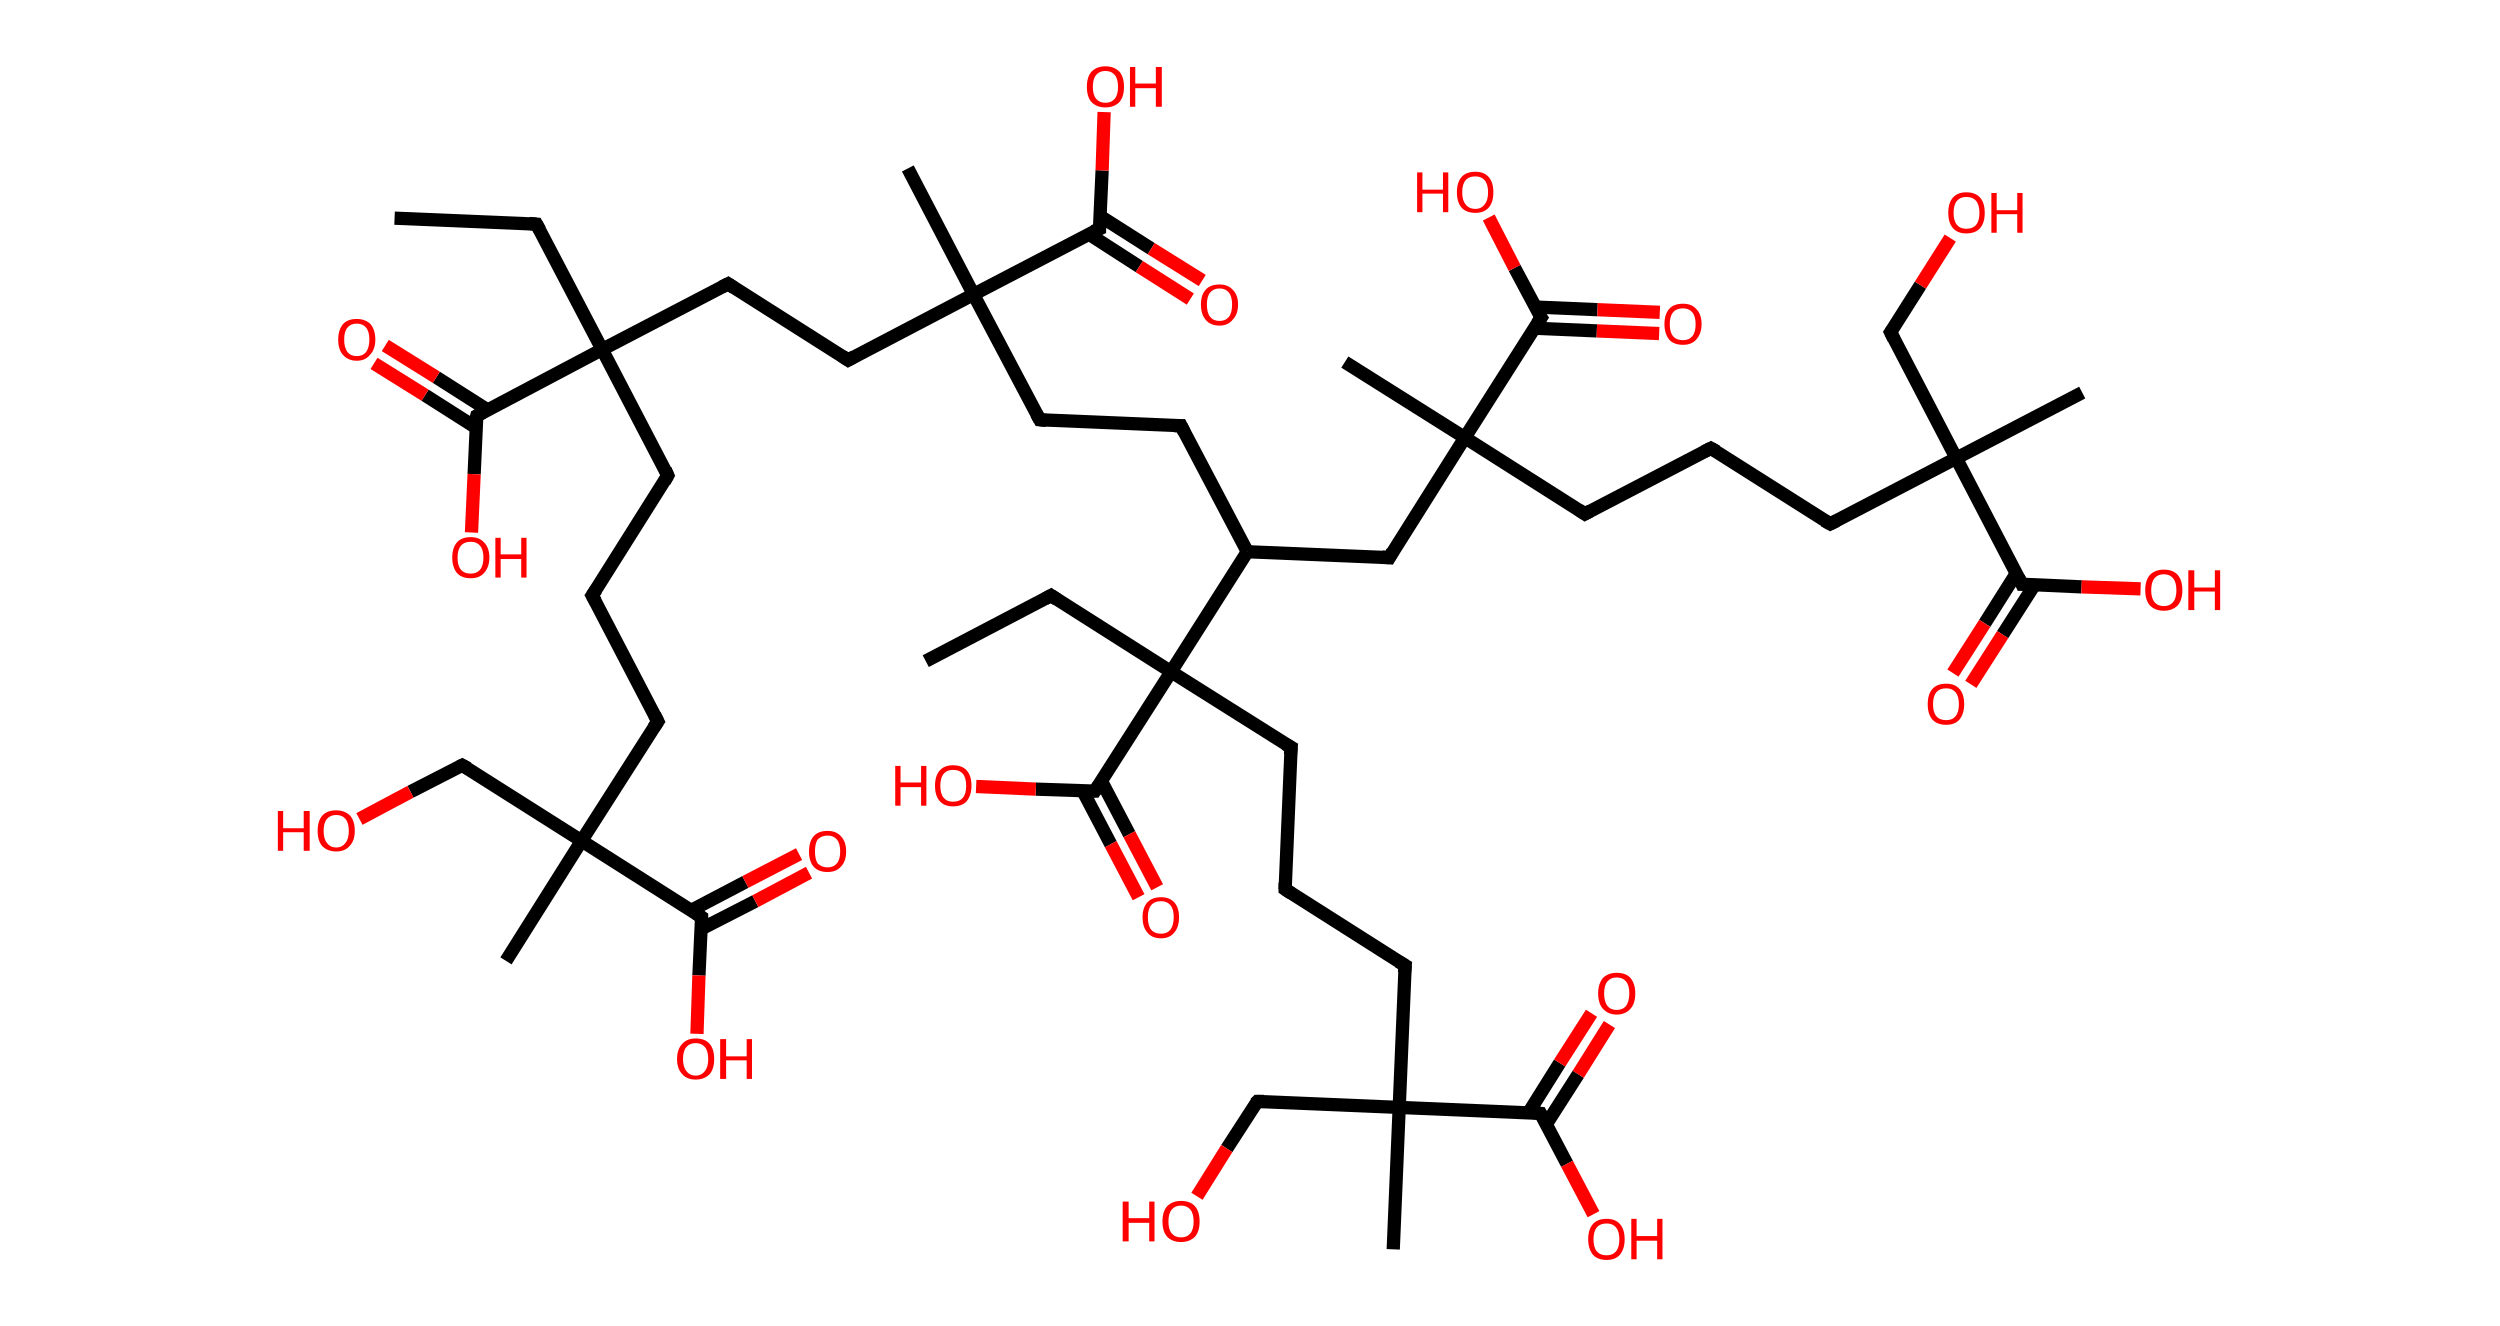 <?xml version='1.0' encoding='ASCII' standalone='yes'?>
<svg xmlns="http://www.w3.org/2000/svg" xmlns:rdkit="http://www.rdkit.org/xml" xmlns:xlink="http://www.w3.org/1999/xlink" version="1.1" baseProfile="full" xml:space="preserve" width="377px" height="200px" viewBox="0 0 377 200">
<!-- END OF HEADER -->
<rect style="opacity:1.0;fill:#FFFFFF;stroke:none" width="377.0" height="200.0" x="0.0" y="0.0"> </rect>
<path class="bond-0 atom-0 atom-1" d="M 59.5,32.9 L 80.9,33.8" style="fill:none;fill-rule:evenodd;stroke:#000000;stroke-width:2.0px;stroke-linecap:butt;stroke-linejoin:miter;stroke-opacity:1"/>
<path class="bond-1 atom-1 atom-2" d="M 80.9,33.8 L 90.8,52.7" style="fill:none;fill-rule:evenodd;stroke:#000000;stroke-width:2.0px;stroke-linecap:butt;stroke-linejoin:miter;stroke-opacity:1"/>
<path class="bond-2 atom-2 atom-3" d="M 90.8,52.7 L 100.7,71.7" style="fill:none;fill-rule:evenodd;stroke:#000000;stroke-width:2.0px;stroke-linecap:butt;stroke-linejoin:miter;stroke-opacity:1"/>
<path class="bond-3 atom-3 atom-4" d="M 100.7,71.7 L 89.3,89.8" style="fill:none;fill-rule:evenodd;stroke:#000000;stroke-width:2.0px;stroke-linecap:butt;stroke-linejoin:miter;stroke-opacity:1"/>
<path class="bond-4 atom-4 atom-5" d="M 89.3,89.8 L 99.2,108.8" style="fill:none;fill-rule:evenodd;stroke:#000000;stroke-width:2.0px;stroke-linecap:butt;stroke-linejoin:miter;stroke-opacity:1"/>
<path class="bond-5 atom-5 atom-6" d="M 99.2,108.8 L 87.7,126.8" style="fill:none;fill-rule:evenodd;stroke:#000000;stroke-width:2.0px;stroke-linecap:butt;stroke-linejoin:miter;stroke-opacity:1"/>
<path class="bond-6 atom-6 atom-7" d="M 87.7,126.8 L 76.3,144.9" style="fill:none;fill-rule:evenodd;stroke:#000000;stroke-width:2.0px;stroke-linecap:butt;stroke-linejoin:miter;stroke-opacity:1"/>
<path class="bond-7 atom-6 atom-8" d="M 87.7,126.8 L 69.7,115.4" style="fill:none;fill-rule:evenodd;stroke:#000000;stroke-width:2.0px;stroke-linecap:butt;stroke-linejoin:miter;stroke-opacity:1"/>
<path class="bond-8 atom-8 atom-9" d="M 69.7,115.4 L 61.9,119.4" style="fill:none;fill-rule:evenodd;stroke:#000000;stroke-width:2.0px;stroke-linecap:butt;stroke-linejoin:miter;stroke-opacity:1"/>
<path class="bond-8 atom-8 atom-9" d="M 61.9,119.4 L 54.2,123.5" style="fill:none;fill-rule:evenodd;stroke:#FF0000;stroke-width:2.0px;stroke-linecap:butt;stroke-linejoin:miter;stroke-opacity:1"/>
<path class="bond-9 atom-6 atom-10" d="M 87.7,126.8 L 105.8,138.3" style="fill:none;fill-rule:evenodd;stroke:#000000;stroke-width:2.0px;stroke-linecap:butt;stroke-linejoin:miter;stroke-opacity:1"/>
<path class="bond-10 atom-10 atom-11" d="M 105.7,140.1 L 113.9,135.9" style="fill:none;fill-rule:evenodd;stroke:#000000;stroke-width:2.0px;stroke-linecap:butt;stroke-linejoin:miter;stroke-opacity:1"/>
<path class="bond-10 atom-10 atom-11" d="M 113.9,135.9 L 122.0,131.6" style="fill:none;fill-rule:evenodd;stroke:#FF0000;stroke-width:2.0px;stroke-linecap:butt;stroke-linejoin:miter;stroke-opacity:1"/>
<path class="bond-10 atom-10 atom-11" d="M 104.2,137.3 L 112.4,133.0" style="fill:none;fill-rule:evenodd;stroke:#000000;stroke-width:2.0px;stroke-linecap:butt;stroke-linejoin:miter;stroke-opacity:1"/>
<path class="bond-10 atom-10 atom-11" d="M 112.4,133.0 L 120.5,128.8" style="fill:none;fill-rule:evenodd;stroke:#FF0000;stroke-width:2.0px;stroke-linecap:butt;stroke-linejoin:miter;stroke-opacity:1"/>
<path class="bond-11 atom-10 atom-12" d="M 105.8,138.3 L 105.4,147.1" style="fill:none;fill-rule:evenodd;stroke:#000000;stroke-width:2.0px;stroke-linecap:butt;stroke-linejoin:miter;stroke-opacity:1"/>
<path class="bond-11 atom-10 atom-12" d="M 105.4,147.1 L 105.1,155.9" style="fill:none;fill-rule:evenodd;stroke:#FF0000;stroke-width:2.0px;stroke-linecap:butt;stroke-linejoin:miter;stroke-opacity:1"/>
<path class="bond-12 atom-2 atom-13" d="M 90.8,52.7 L 109.8,42.8" style="fill:none;fill-rule:evenodd;stroke:#000000;stroke-width:2.0px;stroke-linecap:butt;stroke-linejoin:miter;stroke-opacity:1"/>
<path class="bond-13 atom-13 atom-14" d="M 109.8,42.8 L 127.9,54.3" style="fill:none;fill-rule:evenodd;stroke:#000000;stroke-width:2.0px;stroke-linecap:butt;stroke-linejoin:miter;stroke-opacity:1"/>
<path class="bond-14 atom-14 atom-15" d="M 127.9,54.3 L 146.8,44.4" style="fill:none;fill-rule:evenodd;stroke:#000000;stroke-width:2.0px;stroke-linecap:butt;stroke-linejoin:miter;stroke-opacity:1"/>
<path class="bond-15 atom-15 atom-16" d="M 146.8,44.4 L 136.9,25.4" style="fill:none;fill-rule:evenodd;stroke:#000000;stroke-width:2.0px;stroke-linecap:butt;stroke-linejoin:miter;stroke-opacity:1"/>
<path class="bond-16 atom-15 atom-17" d="M 146.8,44.4 L 156.8,63.3" style="fill:none;fill-rule:evenodd;stroke:#000000;stroke-width:2.0px;stroke-linecap:butt;stroke-linejoin:miter;stroke-opacity:1"/>
<path class="bond-17 atom-17 atom-18" d="M 156.8,63.3 L 178.1,64.2" style="fill:none;fill-rule:evenodd;stroke:#000000;stroke-width:2.0px;stroke-linecap:butt;stroke-linejoin:miter;stroke-opacity:1"/>
<path class="bond-18 atom-18 atom-19" d="M 178.1,64.2 L 188.1,83.2" style="fill:none;fill-rule:evenodd;stroke:#000000;stroke-width:2.0px;stroke-linecap:butt;stroke-linejoin:miter;stroke-opacity:1"/>
<path class="bond-19 atom-19 atom-20" d="M 188.1,83.2 L 209.5,84.1" style="fill:none;fill-rule:evenodd;stroke:#000000;stroke-width:2.0px;stroke-linecap:butt;stroke-linejoin:miter;stroke-opacity:1"/>
<path class="bond-20 atom-20 atom-21" d="M 209.5,84.1 L 220.9,66.0" style="fill:none;fill-rule:evenodd;stroke:#000000;stroke-width:2.0px;stroke-linecap:butt;stroke-linejoin:miter;stroke-opacity:1"/>
<path class="bond-21 atom-21 atom-22" d="M 220.9,66.0 L 202.8,54.6" style="fill:none;fill-rule:evenodd;stroke:#000000;stroke-width:2.0px;stroke-linecap:butt;stroke-linejoin:miter;stroke-opacity:1"/>
<path class="bond-22 atom-21 atom-23" d="M 220.9,66.0 L 239.0,77.5" style="fill:none;fill-rule:evenodd;stroke:#000000;stroke-width:2.0px;stroke-linecap:butt;stroke-linejoin:miter;stroke-opacity:1"/>
<path class="bond-23 atom-23 atom-24" d="M 239.0,77.5 L 258.0,67.6" style="fill:none;fill-rule:evenodd;stroke:#000000;stroke-width:2.0px;stroke-linecap:butt;stroke-linejoin:miter;stroke-opacity:1"/>
<path class="bond-24 atom-24 atom-25" d="M 258.0,67.6 L 276.0,79.0" style="fill:none;fill-rule:evenodd;stroke:#000000;stroke-width:2.0px;stroke-linecap:butt;stroke-linejoin:miter;stroke-opacity:1"/>
<path class="bond-25 atom-25 atom-26" d="M 276.0,79.0 L 295.0,69.1" style="fill:none;fill-rule:evenodd;stroke:#000000;stroke-width:2.0px;stroke-linecap:butt;stroke-linejoin:miter;stroke-opacity:1"/>
<path class="bond-26 atom-26 atom-27" d="M 295.0,69.1 L 314.0,59.2" style="fill:none;fill-rule:evenodd;stroke:#000000;stroke-width:2.0px;stroke-linecap:butt;stroke-linejoin:miter;stroke-opacity:1"/>
<path class="bond-27 atom-26 atom-28" d="M 295.0,69.1 L 285.1,50.1" style="fill:none;fill-rule:evenodd;stroke:#000000;stroke-width:2.0px;stroke-linecap:butt;stroke-linejoin:miter;stroke-opacity:1"/>
<path class="bond-28 atom-28 atom-29" d="M 285.1,50.1 L 289.6,43.0" style="fill:none;fill-rule:evenodd;stroke:#000000;stroke-width:2.0px;stroke-linecap:butt;stroke-linejoin:miter;stroke-opacity:1"/>
<path class="bond-28 atom-28 atom-29" d="M 289.6,43.0 L 294.1,35.9" style="fill:none;fill-rule:evenodd;stroke:#FF0000;stroke-width:2.0px;stroke-linecap:butt;stroke-linejoin:miter;stroke-opacity:1"/>
<path class="bond-29 atom-26 atom-30" d="M 295.0,69.1 L 304.9,88.1" style="fill:none;fill-rule:evenodd;stroke:#000000;stroke-width:2.0px;stroke-linecap:butt;stroke-linejoin:miter;stroke-opacity:1"/>
<path class="bond-30 atom-30 atom-31" d="M 304.1,86.4 L 299.3,94.0" style="fill:none;fill-rule:evenodd;stroke:#000000;stroke-width:2.0px;stroke-linecap:butt;stroke-linejoin:miter;stroke-opacity:1"/>
<path class="bond-30 atom-30 atom-31" d="M 299.3,94.0 L 294.5,101.5" style="fill:none;fill-rule:evenodd;stroke:#FF0000;stroke-width:2.0px;stroke-linecap:butt;stroke-linejoin:miter;stroke-opacity:1"/>
<path class="bond-30 atom-30 atom-31" d="M 306.8,88.2 L 302.0,95.7" style="fill:none;fill-rule:evenodd;stroke:#000000;stroke-width:2.0px;stroke-linecap:butt;stroke-linejoin:miter;stroke-opacity:1"/>
<path class="bond-30 atom-30 atom-31" d="M 302.0,95.7 L 297.2,103.2" style="fill:none;fill-rule:evenodd;stroke:#FF0000;stroke-width:2.0px;stroke-linecap:butt;stroke-linejoin:miter;stroke-opacity:1"/>
<path class="bond-31 atom-30 atom-32" d="M 304.9,88.1 L 313.9,88.5" style="fill:none;fill-rule:evenodd;stroke:#000000;stroke-width:2.0px;stroke-linecap:butt;stroke-linejoin:miter;stroke-opacity:1"/>
<path class="bond-31 atom-30 atom-32" d="M 313.9,88.5 L 322.8,88.8" style="fill:none;fill-rule:evenodd;stroke:#FF0000;stroke-width:2.0px;stroke-linecap:butt;stroke-linejoin:miter;stroke-opacity:1"/>
<path class="bond-32 atom-21 atom-33" d="M 220.9,66.0 L 232.4,47.9" style="fill:none;fill-rule:evenodd;stroke:#000000;stroke-width:2.0px;stroke-linecap:butt;stroke-linejoin:miter;stroke-opacity:1"/>
<path class="bond-33 atom-33 atom-34" d="M 231.4,49.5 L 240.8,49.9" style="fill:none;fill-rule:evenodd;stroke:#000000;stroke-width:2.0px;stroke-linecap:butt;stroke-linejoin:miter;stroke-opacity:1"/>
<path class="bond-33 atom-33 atom-34" d="M 240.8,49.9 L 250.2,50.3" style="fill:none;fill-rule:evenodd;stroke:#FF0000;stroke-width:2.0px;stroke-linecap:butt;stroke-linejoin:miter;stroke-opacity:1"/>
<path class="bond-33 atom-33 atom-34" d="M 231.5,46.3 L 240.9,46.7" style="fill:none;fill-rule:evenodd;stroke:#000000;stroke-width:2.0px;stroke-linecap:butt;stroke-linejoin:miter;stroke-opacity:1"/>
<path class="bond-33 atom-33 atom-34" d="M 240.9,46.7 L 250.3,47.1" style="fill:none;fill-rule:evenodd;stroke:#FF0000;stroke-width:2.0px;stroke-linecap:butt;stroke-linejoin:miter;stroke-opacity:1"/>
<path class="bond-34 atom-33 atom-35" d="M 232.4,47.9 L 228.4,40.4" style="fill:none;fill-rule:evenodd;stroke:#000000;stroke-width:2.0px;stroke-linecap:butt;stroke-linejoin:miter;stroke-opacity:1"/>
<path class="bond-34 atom-33 atom-35" d="M 228.4,40.4 L 224.5,32.8" style="fill:none;fill-rule:evenodd;stroke:#FF0000;stroke-width:2.0px;stroke-linecap:butt;stroke-linejoin:miter;stroke-opacity:1"/>
<path class="bond-35 atom-19 atom-36" d="M 188.1,83.2 L 176.6,101.3" style="fill:none;fill-rule:evenodd;stroke:#000000;stroke-width:2.0px;stroke-linecap:butt;stroke-linejoin:miter;stroke-opacity:1"/>
<path class="bond-36 atom-36 atom-37" d="M 176.6,101.3 L 158.5,89.8" style="fill:none;fill-rule:evenodd;stroke:#000000;stroke-width:2.0px;stroke-linecap:butt;stroke-linejoin:miter;stroke-opacity:1"/>
<path class="bond-37 atom-37 atom-38" d="M 158.5,89.8 L 139.6,99.7" style="fill:none;fill-rule:evenodd;stroke:#000000;stroke-width:2.0px;stroke-linecap:butt;stroke-linejoin:miter;stroke-opacity:1"/>
<path class="bond-38 atom-36 atom-39" d="M 176.6,101.3 L 194.7,112.7" style="fill:none;fill-rule:evenodd;stroke:#000000;stroke-width:2.0px;stroke-linecap:butt;stroke-linejoin:miter;stroke-opacity:1"/>
<path class="bond-39 atom-39 atom-40" d="M 194.7,112.7 L 193.8,134.1" style="fill:none;fill-rule:evenodd;stroke:#000000;stroke-width:2.0px;stroke-linecap:butt;stroke-linejoin:miter;stroke-opacity:1"/>
<path class="bond-40 atom-40 atom-41" d="M 193.8,134.1 L 211.9,145.6" style="fill:none;fill-rule:evenodd;stroke:#000000;stroke-width:2.0px;stroke-linecap:butt;stroke-linejoin:miter;stroke-opacity:1"/>
<path class="bond-41 atom-41 atom-42" d="M 211.9,145.6 L 211.0,167.0" style="fill:none;fill-rule:evenodd;stroke:#000000;stroke-width:2.0px;stroke-linecap:butt;stroke-linejoin:miter;stroke-opacity:1"/>
<path class="bond-42 atom-42 atom-43" d="M 211.0,167.0 L 210.1,188.4" style="fill:none;fill-rule:evenodd;stroke:#000000;stroke-width:2.0px;stroke-linecap:butt;stroke-linejoin:miter;stroke-opacity:1"/>
<path class="bond-43 atom-42 atom-44" d="M 211.0,167.0 L 189.6,166.1" style="fill:none;fill-rule:evenodd;stroke:#000000;stroke-width:2.0px;stroke-linecap:butt;stroke-linejoin:miter;stroke-opacity:1"/>
<path class="bond-44 atom-44 atom-45" d="M 189.6,166.1 L 185.0,173.2" style="fill:none;fill-rule:evenodd;stroke:#000000;stroke-width:2.0px;stroke-linecap:butt;stroke-linejoin:miter;stroke-opacity:1"/>
<path class="bond-44 atom-44 atom-45" d="M 185.0,173.2 L 180.5,180.4" style="fill:none;fill-rule:evenodd;stroke:#FF0000;stroke-width:2.0px;stroke-linecap:butt;stroke-linejoin:miter;stroke-opacity:1"/>
<path class="bond-45 atom-42 atom-46" d="M 211.0,167.0 L 232.3,167.9" style="fill:none;fill-rule:evenodd;stroke:#000000;stroke-width:2.0px;stroke-linecap:butt;stroke-linejoin:miter;stroke-opacity:1"/>
<path class="bond-46 atom-46 atom-47" d="M 233.2,169.5 L 238.0,162.0" style="fill:none;fill-rule:evenodd;stroke:#000000;stroke-width:2.0px;stroke-linecap:butt;stroke-linejoin:miter;stroke-opacity:1"/>
<path class="bond-46 atom-46 atom-47" d="M 238.0,162.0 L 242.7,154.5" style="fill:none;fill-rule:evenodd;stroke:#FF0000;stroke-width:2.0px;stroke-linecap:butt;stroke-linejoin:miter;stroke-opacity:1"/>
<path class="bond-46 atom-46 atom-47" d="M 230.5,167.8 L 235.2,160.3" style="fill:none;fill-rule:evenodd;stroke:#000000;stroke-width:2.0px;stroke-linecap:butt;stroke-linejoin:miter;stroke-opacity:1"/>
<path class="bond-46 atom-46 atom-47" d="M 235.2,160.3 L 240.0,152.8" style="fill:none;fill-rule:evenodd;stroke:#FF0000;stroke-width:2.0px;stroke-linecap:butt;stroke-linejoin:miter;stroke-opacity:1"/>
<path class="bond-47 atom-46 atom-48" d="M 232.3,167.9 L 236.3,175.5" style="fill:none;fill-rule:evenodd;stroke:#000000;stroke-width:2.0px;stroke-linecap:butt;stroke-linejoin:miter;stroke-opacity:1"/>
<path class="bond-47 atom-46 atom-48" d="M 236.3,175.5 L 240.3,183.1" style="fill:none;fill-rule:evenodd;stroke:#FF0000;stroke-width:2.0px;stroke-linecap:butt;stroke-linejoin:miter;stroke-opacity:1"/>
<path class="bond-48 atom-36 atom-49" d="M 176.6,101.3 L 165.1,119.3" style="fill:none;fill-rule:evenodd;stroke:#000000;stroke-width:2.0px;stroke-linecap:butt;stroke-linejoin:miter;stroke-opacity:1"/>
<path class="bond-49 atom-49 atom-50" d="M 163.3,119.3 L 167.5,127.3" style="fill:none;fill-rule:evenodd;stroke:#000000;stroke-width:2.0px;stroke-linecap:butt;stroke-linejoin:miter;stroke-opacity:1"/>
<path class="bond-49 atom-49 atom-50" d="M 167.5,127.3 L 171.7,135.3" style="fill:none;fill-rule:evenodd;stroke:#FF0000;stroke-width:2.0px;stroke-linecap:butt;stroke-linejoin:miter;stroke-opacity:1"/>
<path class="bond-49 atom-49 atom-50" d="M 166.1,117.8 L 170.3,125.8" style="fill:none;fill-rule:evenodd;stroke:#000000;stroke-width:2.0px;stroke-linecap:butt;stroke-linejoin:miter;stroke-opacity:1"/>
<path class="bond-49 atom-49 atom-50" d="M 170.3,125.8 L 174.5,133.8" style="fill:none;fill-rule:evenodd;stroke:#FF0000;stroke-width:2.0px;stroke-linecap:butt;stroke-linejoin:miter;stroke-opacity:1"/>
<path class="bond-50 atom-49 atom-51" d="M 165.1,119.3 L 156.2,119.0" style="fill:none;fill-rule:evenodd;stroke:#000000;stroke-width:2.0px;stroke-linecap:butt;stroke-linejoin:miter;stroke-opacity:1"/>
<path class="bond-50 atom-49 atom-51" d="M 156.2,119.0 L 147.2,118.6" style="fill:none;fill-rule:evenodd;stroke:#FF0000;stroke-width:2.0px;stroke-linecap:butt;stroke-linejoin:miter;stroke-opacity:1"/>
<path class="bond-51 atom-15 atom-52" d="M 146.8,44.4 L 165.8,34.5" style="fill:none;fill-rule:evenodd;stroke:#000000;stroke-width:2.0px;stroke-linecap:butt;stroke-linejoin:miter;stroke-opacity:1"/>
<path class="bond-52 atom-52 atom-53" d="M 164.2,35.3 L 171.8,40.2" style="fill:none;fill-rule:evenodd;stroke:#000000;stroke-width:2.0px;stroke-linecap:butt;stroke-linejoin:miter;stroke-opacity:1"/>
<path class="bond-52 atom-52 atom-53" d="M 171.8,40.2 L 179.5,45.1" style="fill:none;fill-rule:evenodd;stroke:#FF0000;stroke-width:2.0px;stroke-linecap:butt;stroke-linejoin:miter;stroke-opacity:1"/>
<path class="bond-52 atom-52 atom-53" d="M 165.9,32.6 L 173.6,37.5" style="fill:none;fill-rule:evenodd;stroke:#000000;stroke-width:2.0px;stroke-linecap:butt;stroke-linejoin:miter;stroke-opacity:1"/>
<path class="bond-52 atom-52 atom-53" d="M 173.6,37.5 L 181.3,42.3" style="fill:none;fill-rule:evenodd;stroke:#FF0000;stroke-width:2.0px;stroke-linecap:butt;stroke-linejoin:miter;stroke-opacity:1"/>
<path class="bond-53 atom-52 atom-54" d="M 165.8,34.5 L 166.2,25.7" style="fill:none;fill-rule:evenodd;stroke:#000000;stroke-width:2.0px;stroke-linecap:butt;stroke-linejoin:miter;stroke-opacity:1"/>
<path class="bond-53 atom-52 atom-54" d="M 166.2,25.7 L 166.5,16.9" style="fill:none;fill-rule:evenodd;stroke:#FF0000;stroke-width:2.0px;stroke-linecap:butt;stroke-linejoin:miter;stroke-opacity:1"/>
<path class="bond-54 atom-2 atom-55" d="M 90.8,52.7 L 71.9,62.7" style="fill:none;fill-rule:evenodd;stroke:#000000;stroke-width:2.0px;stroke-linecap:butt;stroke-linejoin:miter;stroke-opacity:1"/>
<path class="bond-55 atom-55 atom-56" d="M 73.5,61.8 L 65.8,56.9" style="fill:none;fill-rule:evenodd;stroke:#000000;stroke-width:2.0px;stroke-linecap:butt;stroke-linejoin:miter;stroke-opacity:1"/>
<path class="bond-55 atom-55 atom-56" d="M 65.8,56.9 L 58.1,52.1" style="fill:none;fill-rule:evenodd;stroke:#FF0000;stroke-width:2.0px;stroke-linecap:butt;stroke-linejoin:miter;stroke-opacity:1"/>
<path class="bond-55 atom-55 atom-56" d="M 71.8,64.5 L 64.1,59.6" style="fill:none;fill-rule:evenodd;stroke:#000000;stroke-width:2.0px;stroke-linecap:butt;stroke-linejoin:miter;stroke-opacity:1"/>
<path class="bond-55 atom-55 atom-56" d="M 64.1,59.6 L 56.4,54.8" style="fill:none;fill-rule:evenodd;stroke:#FF0000;stroke-width:2.0px;stroke-linecap:butt;stroke-linejoin:miter;stroke-opacity:1"/>
<path class="bond-56 atom-55 atom-57" d="M 71.9,62.7 L 71.5,71.5" style="fill:none;fill-rule:evenodd;stroke:#000000;stroke-width:2.0px;stroke-linecap:butt;stroke-linejoin:miter;stroke-opacity:1"/>
<path class="bond-56 atom-55 atom-57" d="M 71.5,71.5 L 71.1,80.3" style="fill:none;fill-rule:evenodd;stroke:#FF0000;stroke-width:2.0px;stroke-linecap:butt;stroke-linejoin:miter;stroke-opacity:1"/>
<path d="M 79.8,33.7 L 80.9,33.8 L 81.4,34.7" style="fill:none;stroke:#000000;stroke-width:2.0px;stroke-linecap:butt;stroke-linejoin:miter;stroke-opacity:1;"/>
<path d="M 100.3,70.8 L 100.7,71.7 L 100.2,72.6" style="fill:none;stroke:#000000;stroke-width:2.0px;stroke-linecap:butt;stroke-linejoin:miter;stroke-opacity:1;"/>
<path d="M 89.9,88.9 L 89.3,89.8 L 89.8,90.7" style="fill:none;stroke:#000000;stroke-width:2.0px;stroke-linecap:butt;stroke-linejoin:miter;stroke-opacity:1;"/>
<path d="M 98.7,107.8 L 99.2,108.8 L 98.6,109.7" style="fill:none;stroke:#000000;stroke-width:2.0px;stroke-linecap:butt;stroke-linejoin:miter;stroke-opacity:1;"/>
<path d="M 70.6,115.9 L 69.7,115.4 L 69.3,115.6" style="fill:none;stroke:#000000;stroke-width:2.0px;stroke-linecap:butt;stroke-linejoin:miter;stroke-opacity:1;"/>
<path d="M 104.9,137.7 L 105.8,138.3 L 105.8,138.7" style="fill:none;stroke:#000000;stroke-width:2.0px;stroke-linecap:butt;stroke-linejoin:miter;stroke-opacity:1;"/>
<path d="M 108.8,43.3 L 109.8,42.8 L 110.7,43.4" style="fill:none;stroke:#000000;stroke-width:2.0px;stroke-linecap:butt;stroke-linejoin:miter;stroke-opacity:1;"/>
<path d="M 127.0,53.7 L 127.9,54.3 L 128.8,53.8" style="fill:none;stroke:#000000;stroke-width:2.0px;stroke-linecap:butt;stroke-linejoin:miter;stroke-opacity:1;"/>
<path d="M 156.3,62.4 L 156.8,63.3 L 157.8,63.4" style="fill:none;stroke:#000000;stroke-width:2.0px;stroke-linecap:butt;stroke-linejoin:miter;stroke-opacity:1;"/>
<path d="M 177.1,64.2 L 178.1,64.2 L 178.6,65.2" style="fill:none;stroke:#000000;stroke-width:2.0px;stroke-linecap:butt;stroke-linejoin:miter;stroke-opacity:1;"/>
<path d="M 208.4,84.0 L 209.5,84.1 L 210.0,83.2" style="fill:none;stroke:#000000;stroke-width:2.0px;stroke-linecap:butt;stroke-linejoin:miter;stroke-opacity:1;"/>
<path d="M 238.1,76.9 L 239.0,77.5 L 239.9,77.0" style="fill:none;stroke:#000000;stroke-width:2.0px;stroke-linecap:butt;stroke-linejoin:miter;stroke-opacity:1;"/>
<path d="M 257.0,68.1 L 258.0,67.6 L 258.9,68.1" style="fill:none;stroke:#000000;stroke-width:2.0px;stroke-linecap:butt;stroke-linejoin:miter;stroke-opacity:1;"/>
<path d="M 275.1,78.5 L 276.0,79.0 L 277.0,78.5" style="fill:none;stroke:#000000;stroke-width:2.0px;stroke-linecap:butt;stroke-linejoin:miter;stroke-opacity:1;"/>
<path d="M 285.6,51.1 L 285.1,50.1 L 285.3,49.8" style="fill:none;stroke:#000000;stroke-width:2.0px;stroke-linecap:butt;stroke-linejoin:miter;stroke-opacity:1;"/>
<path d="M 304.4,87.1 L 304.9,88.1 L 305.4,88.1" style="fill:none;stroke:#000000;stroke-width:2.0px;stroke-linecap:butt;stroke-linejoin:miter;stroke-opacity:1;"/>
<path d="M 231.8,48.8 L 232.4,47.9 L 232.2,47.6" style="fill:none;stroke:#000000;stroke-width:2.0px;stroke-linecap:butt;stroke-linejoin:miter;stroke-opacity:1;"/>
<path d="M 159.4,90.4 L 158.5,89.8 L 157.6,90.3" style="fill:none;stroke:#000000;stroke-width:2.0px;stroke-linecap:butt;stroke-linejoin:miter;stroke-opacity:1;"/>
<path d="M 193.8,112.2 L 194.7,112.7 L 194.6,113.8" style="fill:none;stroke:#000000;stroke-width:2.0px;stroke-linecap:butt;stroke-linejoin:miter;stroke-opacity:1;"/>
<path d="M 193.8,133.1 L 193.8,134.1 L 194.7,134.7" style="fill:none;stroke:#000000;stroke-width:2.0px;stroke-linecap:butt;stroke-linejoin:miter;stroke-opacity:1;"/>
<path d="M 210.9,145.0 L 211.9,145.6 L 211.8,146.7" style="fill:none;stroke:#000000;stroke-width:2.0px;stroke-linecap:butt;stroke-linejoin:miter;stroke-opacity:1;"/>
<path d="M 190.6,166.1 L 189.6,166.1 L 189.3,166.4" style="fill:none;stroke:#000000;stroke-width:2.0px;stroke-linecap:butt;stroke-linejoin:miter;stroke-opacity:1;"/>
<path d="M 231.3,167.8 L 232.3,167.9 L 232.5,168.3" style="fill:none;stroke:#000000;stroke-width:2.0px;stroke-linecap:butt;stroke-linejoin:miter;stroke-opacity:1;"/>
<path d="M 165.7,118.4 L 165.1,119.3 L 164.7,119.3" style="fill:none;stroke:#000000;stroke-width:2.0px;stroke-linecap:butt;stroke-linejoin:miter;stroke-opacity:1;"/>
<path d="M 164.9,34.9 L 165.8,34.5 L 165.8,34.0" style="fill:none;stroke:#000000;stroke-width:2.0px;stroke-linecap:butt;stroke-linejoin:miter;stroke-opacity:1;"/>
<path d="M 72.8,62.2 L 71.9,62.7 L 71.8,63.1" style="fill:none;stroke:#000000;stroke-width:2.0px;stroke-linecap:butt;stroke-linejoin:miter;stroke-opacity:1;"/>
<path class="atom-9" d="M 41.9 122.3 L 42.7 122.3 L 42.7 124.9 L 45.8 124.9 L 45.8 122.3 L 46.7 122.3 L 46.7 128.3 L 45.8 128.3 L 45.8 125.5 L 42.7 125.5 L 42.7 128.3 L 41.9 128.3 L 41.9 122.3 " fill="#FF0000"/>
<path class="atom-9" d="M 47.9 125.3 Q 47.9 123.8, 48.6 123.0 Q 49.3 122.2, 50.7 122.2 Q 52.0 122.2, 52.8 123.0 Q 53.5 123.8, 53.5 125.3 Q 53.5 126.8, 52.7 127.6 Q 52.0 128.4, 50.7 128.4 Q 49.4 128.4, 48.6 127.6 Q 47.9 126.8, 47.9 125.3 M 50.7 127.8 Q 51.6 127.8, 52.1 127.1 Q 52.6 126.5, 52.6 125.3 Q 52.6 124.1, 52.1 123.5 Q 51.6 122.9, 50.7 122.9 Q 49.8 122.9, 49.3 123.5 Q 48.8 124.1, 48.8 125.3 Q 48.8 126.5, 49.3 127.1 Q 49.8 127.8, 50.7 127.8 " fill="#FF0000"/>
<path class="atom-11" d="M 122.0 128.4 Q 122.0 126.9, 122.7 126.1 Q 123.4 125.3, 124.8 125.3 Q 126.1 125.3, 126.8 126.1 Q 127.6 126.9, 127.6 128.4 Q 127.6 129.9, 126.8 130.7 Q 126.1 131.5, 124.8 131.5 Q 123.4 131.5, 122.7 130.7 Q 122.0 129.9, 122.0 128.4 M 124.8 130.8 Q 125.7 130.8, 126.2 130.2 Q 126.7 129.6, 126.7 128.4 Q 126.7 127.2, 126.2 126.6 Q 125.7 126.0, 124.8 126.0 Q 123.9 126.0, 123.3 126.6 Q 122.9 127.2, 122.9 128.4 Q 122.9 129.6, 123.3 130.2 Q 123.9 130.8, 124.8 130.8 " fill="#FF0000"/>
<path class="atom-12" d="M 102.1 159.7 Q 102.1 158.2, 102.9 157.4 Q 103.6 156.6, 104.9 156.6 Q 106.3 156.6, 107.0 157.4 Q 107.7 158.2, 107.7 159.7 Q 107.7 161.2, 107.0 162.0 Q 106.2 162.8, 104.9 162.8 Q 103.6 162.8, 102.9 162.0 Q 102.1 161.2, 102.1 159.7 M 104.9 162.2 Q 105.8 162.2, 106.3 161.5 Q 106.8 160.9, 106.8 159.7 Q 106.8 158.5, 106.3 157.9 Q 105.8 157.3, 104.9 157.3 Q 104.0 157.3, 103.5 157.9 Q 103.0 158.5, 103.0 159.7 Q 103.0 160.9, 103.5 161.5 Q 104.0 162.2, 104.9 162.2 " fill="#FF0000"/>
<path class="atom-12" d="M 108.6 156.7 L 109.5 156.7 L 109.5 159.3 L 112.6 159.3 L 112.6 156.7 L 113.4 156.7 L 113.4 162.7 L 112.6 162.7 L 112.6 159.9 L 109.5 159.9 L 109.5 162.7 L 108.6 162.7 L 108.6 156.7 " fill="#FF0000"/>
<path class="atom-29" d="M 293.8 32.1 Q 293.8 30.6, 294.5 29.8 Q 295.2 29.0, 296.5 29.0 Q 297.9 29.0, 298.6 29.8 Q 299.3 30.6, 299.3 32.1 Q 299.3 33.6, 298.6 34.4 Q 297.9 35.2, 296.5 35.2 Q 295.2 35.2, 294.5 34.4 Q 293.8 33.6, 293.8 32.1 M 296.5 34.5 Q 297.5 34.5, 298.0 33.9 Q 298.5 33.3, 298.5 32.1 Q 298.5 30.9, 298.0 30.3 Q 297.5 29.7, 296.5 29.7 Q 295.6 29.7, 295.1 30.3 Q 294.6 30.9, 294.6 32.1 Q 294.6 33.3, 295.1 33.9 Q 295.6 34.5, 296.5 34.5 " fill="#FF0000"/>
<path class="atom-29" d="M 300.3 29.1 L 301.1 29.1 L 301.1 31.7 L 304.2 31.7 L 304.2 29.1 L 305.0 29.1 L 305.0 35.1 L 304.2 35.1 L 304.2 32.3 L 301.1 32.3 L 301.1 35.1 L 300.3 35.1 L 300.3 29.1 " fill="#FF0000"/>
<path class="atom-31" d="M 290.7 106.2 Q 290.7 104.7, 291.4 103.9 Q 292.1 103.1, 293.5 103.1 Q 294.8 103.1, 295.5 103.9 Q 296.2 104.7, 296.2 106.2 Q 296.2 107.6, 295.5 108.5 Q 294.8 109.3, 293.5 109.3 Q 292.1 109.3, 291.4 108.5 Q 290.7 107.7, 290.7 106.2 M 293.5 108.6 Q 294.4 108.6, 294.9 108.0 Q 295.4 107.4, 295.4 106.2 Q 295.4 105.0, 294.9 104.4 Q 294.4 103.8, 293.5 103.8 Q 292.5 103.8, 292.0 104.4 Q 291.5 105.0, 291.5 106.2 Q 291.5 107.4, 292.0 108.0 Q 292.5 108.6, 293.5 108.6 " fill="#FF0000"/>
<path class="atom-32" d="M 323.5 89.0 Q 323.5 87.5, 324.2 86.7 Q 325.0 85.9, 326.3 85.9 Q 327.7 85.9, 328.4 86.7 Q 329.1 87.5, 329.1 89.0 Q 329.1 90.5, 328.4 91.3 Q 327.6 92.1, 326.3 92.1 Q 325.0 92.1, 324.2 91.3 Q 323.5 90.5, 323.5 89.0 M 326.3 91.4 Q 327.2 91.4, 327.7 90.8 Q 328.2 90.2, 328.2 89.0 Q 328.2 87.8, 327.7 87.2 Q 327.2 86.6, 326.3 86.6 Q 325.4 86.6, 324.9 87.2 Q 324.4 87.8, 324.4 89.0 Q 324.4 90.2, 324.9 90.8 Q 325.4 91.4, 326.3 91.4 " fill="#FF0000"/>
<path class="atom-32" d="M 330.0 86.0 L 330.9 86.0 L 330.9 88.6 L 334.0 88.6 L 334.0 86.0 L 334.8 86.0 L 334.8 92.0 L 334.0 92.0 L 334.0 89.2 L 330.9 89.2 L 330.9 92.0 L 330.0 92.0 L 330.0 86.0 " fill="#FF0000"/>
<path class="atom-34" d="M 251.0 48.9 Q 251.0 47.4, 251.7 46.6 Q 252.4 45.8, 253.8 45.8 Q 255.1 45.8, 255.8 46.6 Q 256.6 47.4, 256.6 48.9 Q 256.6 50.3, 255.8 51.2 Q 255.1 52.0, 253.8 52.0 Q 252.4 52.0, 251.7 51.2 Q 251.0 50.3, 251.0 48.9 M 253.8 51.3 Q 254.7 51.3, 255.2 50.7 Q 255.7 50.1, 255.7 48.9 Q 255.7 47.7, 255.2 47.1 Q 254.7 46.5, 253.8 46.5 Q 252.8 46.5, 252.3 47.1 Q 251.8 47.7, 251.8 48.9 Q 251.8 50.1, 252.3 50.7 Q 252.8 51.3, 253.8 51.3 " fill="#FF0000"/>
<path class="atom-35" d="M 213.7 26.0 L 214.5 26.0 L 214.5 28.6 L 217.6 28.6 L 217.6 26.0 L 218.4 26.0 L 218.4 32.0 L 217.6 32.0 L 217.6 29.2 L 214.5 29.2 L 214.5 32.0 L 213.7 32.0 L 213.7 26.0 " fill="#FF0000"/>
<path class="atom-35" d="M 219.7 29.0 Q 219.7 27.5, 220.4 26.7 Q 221.1 25.9, 222.5 25.9 Q 223.8 25.9, 224.5 26.7 Q 225.2 27.5, 225.2 29.0 Q 225.2 30.5, 224.5 31.3 Q 223.8 32.1, 222.5 32.1 Q 221.1 32.1, 220.4 31.3 Q 219.7 30.5, 219.7 29.0 M 222.5 31.5 Q 223.4 31.5, 223.9 30.8 Q 224.4 30.2, 224.4 29.0 Q 224.4 27.8, 223.9 27.2 Q 223.4 26.6, 222.5 26.6 Q 221.5 26.6, 221.0 27.2 Q 220.5 27.8, 220.5 29.0 Q 220.5 30.2, 221.0 30.8 Q 221.5 31.5, 222.5 31.5 " fill="#FF0000"/>
<path class="atom-45" d="M 169.3 181.2 L 170.2 181.2 L 170.2 183.7 L 173.3 183.7 L 173.3 181.2 L 174.1 181.2 L 174.1 187.2 L 173.3 187.2 L 173.3 184.4 L 170.2 184.4 L 170.2 187.2 L 169.3 187.2 L 169.3 181.2 " fill="#FF0000"/>
<path class="atom-45" d="M 175.3 184.2 Q 175.3 182.7, 176.0 181.9 Q 176.8 181.1, 178.1 181.1 Q 179.5 181.1, 180.2 181.9 Q 180.9 182.7, 180.9 184.2 Q 180.9 185.7, 180.2 186.5 Q 179.4 187.3, 178.1 187.3 Q 176.8 187.3, 176.0 186.5 Q 175.3 185.7, 175.3 184.2 M 178.1 186.6 Q 179.0 186.6, 179.5 186.0 Q 180.0 185.4, 180.0 184.2 Q 180.0 183.0, 179.5 182.4 Q 179.0 181.8, 178.1 181.8 Q 177.2 181.8, 176.7 182.4 Q 176.2 183.0, 176.2 184.2 Q 176.2 185.4, 176.7 186.0 Q 177.2 186.6, 178.1 186.6 " fill="#FF0000"/>
<path class="atom-47" d="M 241.0 149.8 Q 241.0 148.4, 241.7 147.5 Q 242.5 146.7, 243.8 146.7 Q 245.2 146.7, 245.9 147.5 Q 246.6 148.4, 246.6 149.8 Q 246.6 151.3, 245.9 152.1 Q 245.1 153.0, 243.8 153.0 Q 242.5 153.0, 241.7 152.1 Q 241.0 151.3, 241.0 149.8 M 243.8 152.3 Q 244.7 152.3, 245.2 151.7 Q 245.7 151.0, 245.7 149.8 Q 245.7 148.6, 245.2 148.0 Q 244.7 147.4, 243.8 147.4 Q 242.9 147.4, 242.4 148.0 Q 241.9 148.6, 241.9 149.8 Q 241.9 151.0, 242.4 151.7 Q 242.9 152.3, 243.8 152.3 " fill="#FF0000"/>
<path class="atom-48" d="M 239.5 186.9 Q 239.5 185.4, 240.2 184.6 Q 240.9 183.8, 242.3 183.8 Q 243.6 183.8, 244.3 184.6 Q 245.0 185.4, 245.0 186.9 Q 245.0 188.3, 244.3 189.2 Q 243.6 190.0, 242.3 190.0 Q 240.9 190.0, 240.2 189.2 Q 239.5 188.3, 239.5 186.9 M 242.3 189.3 Q 243.2 189.3, 243.7 188.7 Q 244.2 188.1, 244.2 186.9 Q 244.2 185.7, 243.7 185.1 Q 243.2 184.5, 242.3 184.5 Q 241.3 184.5, 240.8 185.1 Q 240.3 185.7, 240.3 186.9 Q 240.3 188.1, 240.8 188.7 Q 241.3 189.3, 242.3 189.3 " fill="#FF0000"/>
<path class="atom-48" d="M 246.0 183.8 L 246.8 183.8 L 246.8 186.4 L 249.9 186.4 L 249.9 183.8 L 250.7 183.8 L 250.7 189.9 L 249.9 189.9 L 249.9 187.1 L 246.8 187.1 L 246.8 189.9 L 246.0 189.9 L 246.0 183.8 " fill="#FF0000"/>
<path class="atom-50" d="M 172.3 138.3 Q 172.3 136.9, 173.0 136.1 Q 173.7 135.3, 175.1 135.3 Q 176.4 135.3, 177.1 136.1 Q 177.8 136.9, 177.8 138.3 Q 177.8 139.8, 177.1 140.6 Q 176.4 141.5, 175.1 141.5 Q 173.7 141.5, 173.0 140.6 Q 172.3 139.8, 172.3 138.3 M 175.1 140.8 Q 176.0 140.8, 176.5 140.2 Q 177.0 139.5, 177.0 138.3 Q 177.0 137.1, 176.5 136.5 Q 176.0 135.9, 175.1 135.9 Q 174.1 135.9, 173.6 136.5 Q 173.1 137.1, 173.1 138.3 Q 173.1 139.6, 173.6 140.2 Q 174.1 140.8, 175.1 140.8 " fill="#FF0000"/>
<path class="atom-51" d="M 135.0 115.5 L 135.8 115.5 L 135.8 118.0 L 138.9 118.0 L 138.9 115.5 L 139.7 115.5 L 139.7 121.5 L 138.9 121.5 L 138.9 118.7 L 135.8 118.7 L 135.8 121.5 L 135.0 121.5 L 135.0 115.5 " fill="#FF0000"/>
<path class="atom-51" d="M 141.0 118.5 Q 141.0 117.0, 141.7 116.2 Q 142.4 115.4, 143.7 115.4 Q 145.1 115.4, 145.8 116.2 Q 146.5 117.0, 146.5 118.5 Q 146.5 119.9, 145.8 120.8 Q 145.1 121.6, 143.7 121.6 Q 142.4 121.6, 141.7 120.8 Q 141.0 120.0, 141.0 118.5 M 143.7 120.9 Q 144.7 120.9, 145.2 120.3 Q 145.7 119.7, 145.7 118.5 Q 145.7 117.3, 145.2 116.7 Q 144.7 116.1, 143.7 116.1 Q 142.8 116.1, 142.3 116.7 Q 141.8 117.3, 141.8 118.5 Q 141.8 119.7, 142.3 120.3 Q 142.8 120.9, 143.7 120.9 " fill="#FF0000"/>
<path class="atom-53" d="M 181.1 45.9 Q 181.1 44.5, 181.8 43.7 Q 182.5 42.9, 183.9 42.9 Q 185.2 42.9, 185.9 43.7 Q 186.7 44.5, 186.7 45.9 Q 186.7 47.4, 185.9 48.2 Q 185.2 49.1, 183.9 49.1 Q 182.5 49.1, 181.8 48.2 Q 181.1 47.4, 181.1 45.9 M 183.9 48.4 Q 184.8 48.4, 185.3 47.8 Q 185.8 47.2, 185.8 45.9 Q 185.8 44.7, 185.3 44.1 Q 184.8 43.5, 183.9 43.5 Q 183.0 43.5, 182.5 44.1 Q 182.0 44.7, 182.0 45.9 Q 182.0 47.2, 182.5 47.8 Q 183.0 48.4, 183.9 48.4 " fill="#FF0000"/>
<path class="atom-54" d="M 163.9 13.1 Q 163.9 11.6, 164.6 10.8 Q 165.4 10.0, 166.7 10.0 Q 168.0 10.0, 168.8 10.8 Q 169.5 11.6, 169.5 13.1 Q 169.5 14.6, 168.8 15.4 Q 168.0 16.2, 166.7 16.2 Q 165.4 16.2, 164.6 15.4 Q 163.9 14.6, 163.9 13.1 M 166.7 15.5 Q 167.6 15.5, 168.1 14.9 Q 168.6 14.3, 168.6 13.1 Q 168.6 11.9, 168.1 11.3 Q 167.6 10.7, 166.7 10.7 Q 165.8 10.7, 165.3 11.3 Q 164.8 11.9, 164.8 13.1 Q 164.8 14.3, 165.3 14.9 Q 165.8 15.5, 166.7 15.5 " fill="#FF0000"/>
<path class="atom-54" d="M 170.4 10.1 L 171.2 10.1 L 171.2 12.6 L 174.3 12.6 L 174.3 10.1 L 175.2 10.1 L 175.2 16.1 L 174.3 16.1 L 174.3 13.3 L 171.2 13.3 L 171.2 16.1 L 170.4 16.1 L 170.4 10.1 " fill="#FF0000"/>
<path class="atom-56" d="M 51.0 51.2 Q 51.0 49.8, 51.7 48.9 Q 52.4 48.1, 53.8 48.1 Q 55.1 48.1, 55.9 48.9 Q 56.6 49.8, 56.6 51.2 Q 56.6 52.7, 55.8 53.5 Q 55.1 54.4, 53.8 54.4 Q 52.5 54.4, 51.7 53.5 Q 51.0 52.7, 51.0 51.2 M 53.8 53.7 Q 54.7 53.7, 55.2 53.1 Q 55.7 52.4, 55.7 51.2 Q 55.7 50.0, 55.2 49.4 Q 54.7 48.8, 53.8 48.8 Q 52.9 48.8, 52.4 49.4 Q 51.9 50.0, 51.9 51.2 Q 51.9 52.4, 52.4 53.1 Q 52.9 53.7, 53.8 53.7 " fill="#FF0000"/>
<path class="atom-57" d="M 68.2 84.1 Q 68.2 82.6, 68.9 81.8 Q 69.6 81.0, 71.0 81.0 Q 72.3 81.0, 73.0 81.8 Q 73.8 82.6, 73.8 84.1 Q 73.8 85.5, 73.0 86.4 Q 72.3 87.2, 71.0 87.2 Q 69.6 87.2, 68.9 86.4 Q 68.2 85.5, 68.2 84.1 M 71.0 86.5 Q 71.9 86.5, 72.4 85.9 Q 72.9 85.3, 72.9 84.1 Q 72.9 82.9, 72.4 82.3 Q 71.9 81.7, 71.0 81.7 Q 70.0 81.7, 69.5 82.3 Q 69.0 82.9, 69.0 84.1 Q 69.0 85.3, 69.5 85.9 Q 70.0 86.5, 71.0 86.5 " fill="#FF0000"/>
<path class="atom-57" d="M 74.7 81.1 L 75.5 81.1 L 75.5 83.6 L 78.6 83.6 L 78.6 81.1 L 79.4 81.1 L 79.4 87.1 L 78.6 87.1 L 78.6 84.3 L 75.5 84.3 L 75.5 87.1 L 74.7 87.1 L 74.7 81.1 " fill="#FF0000"/>
</svg>
